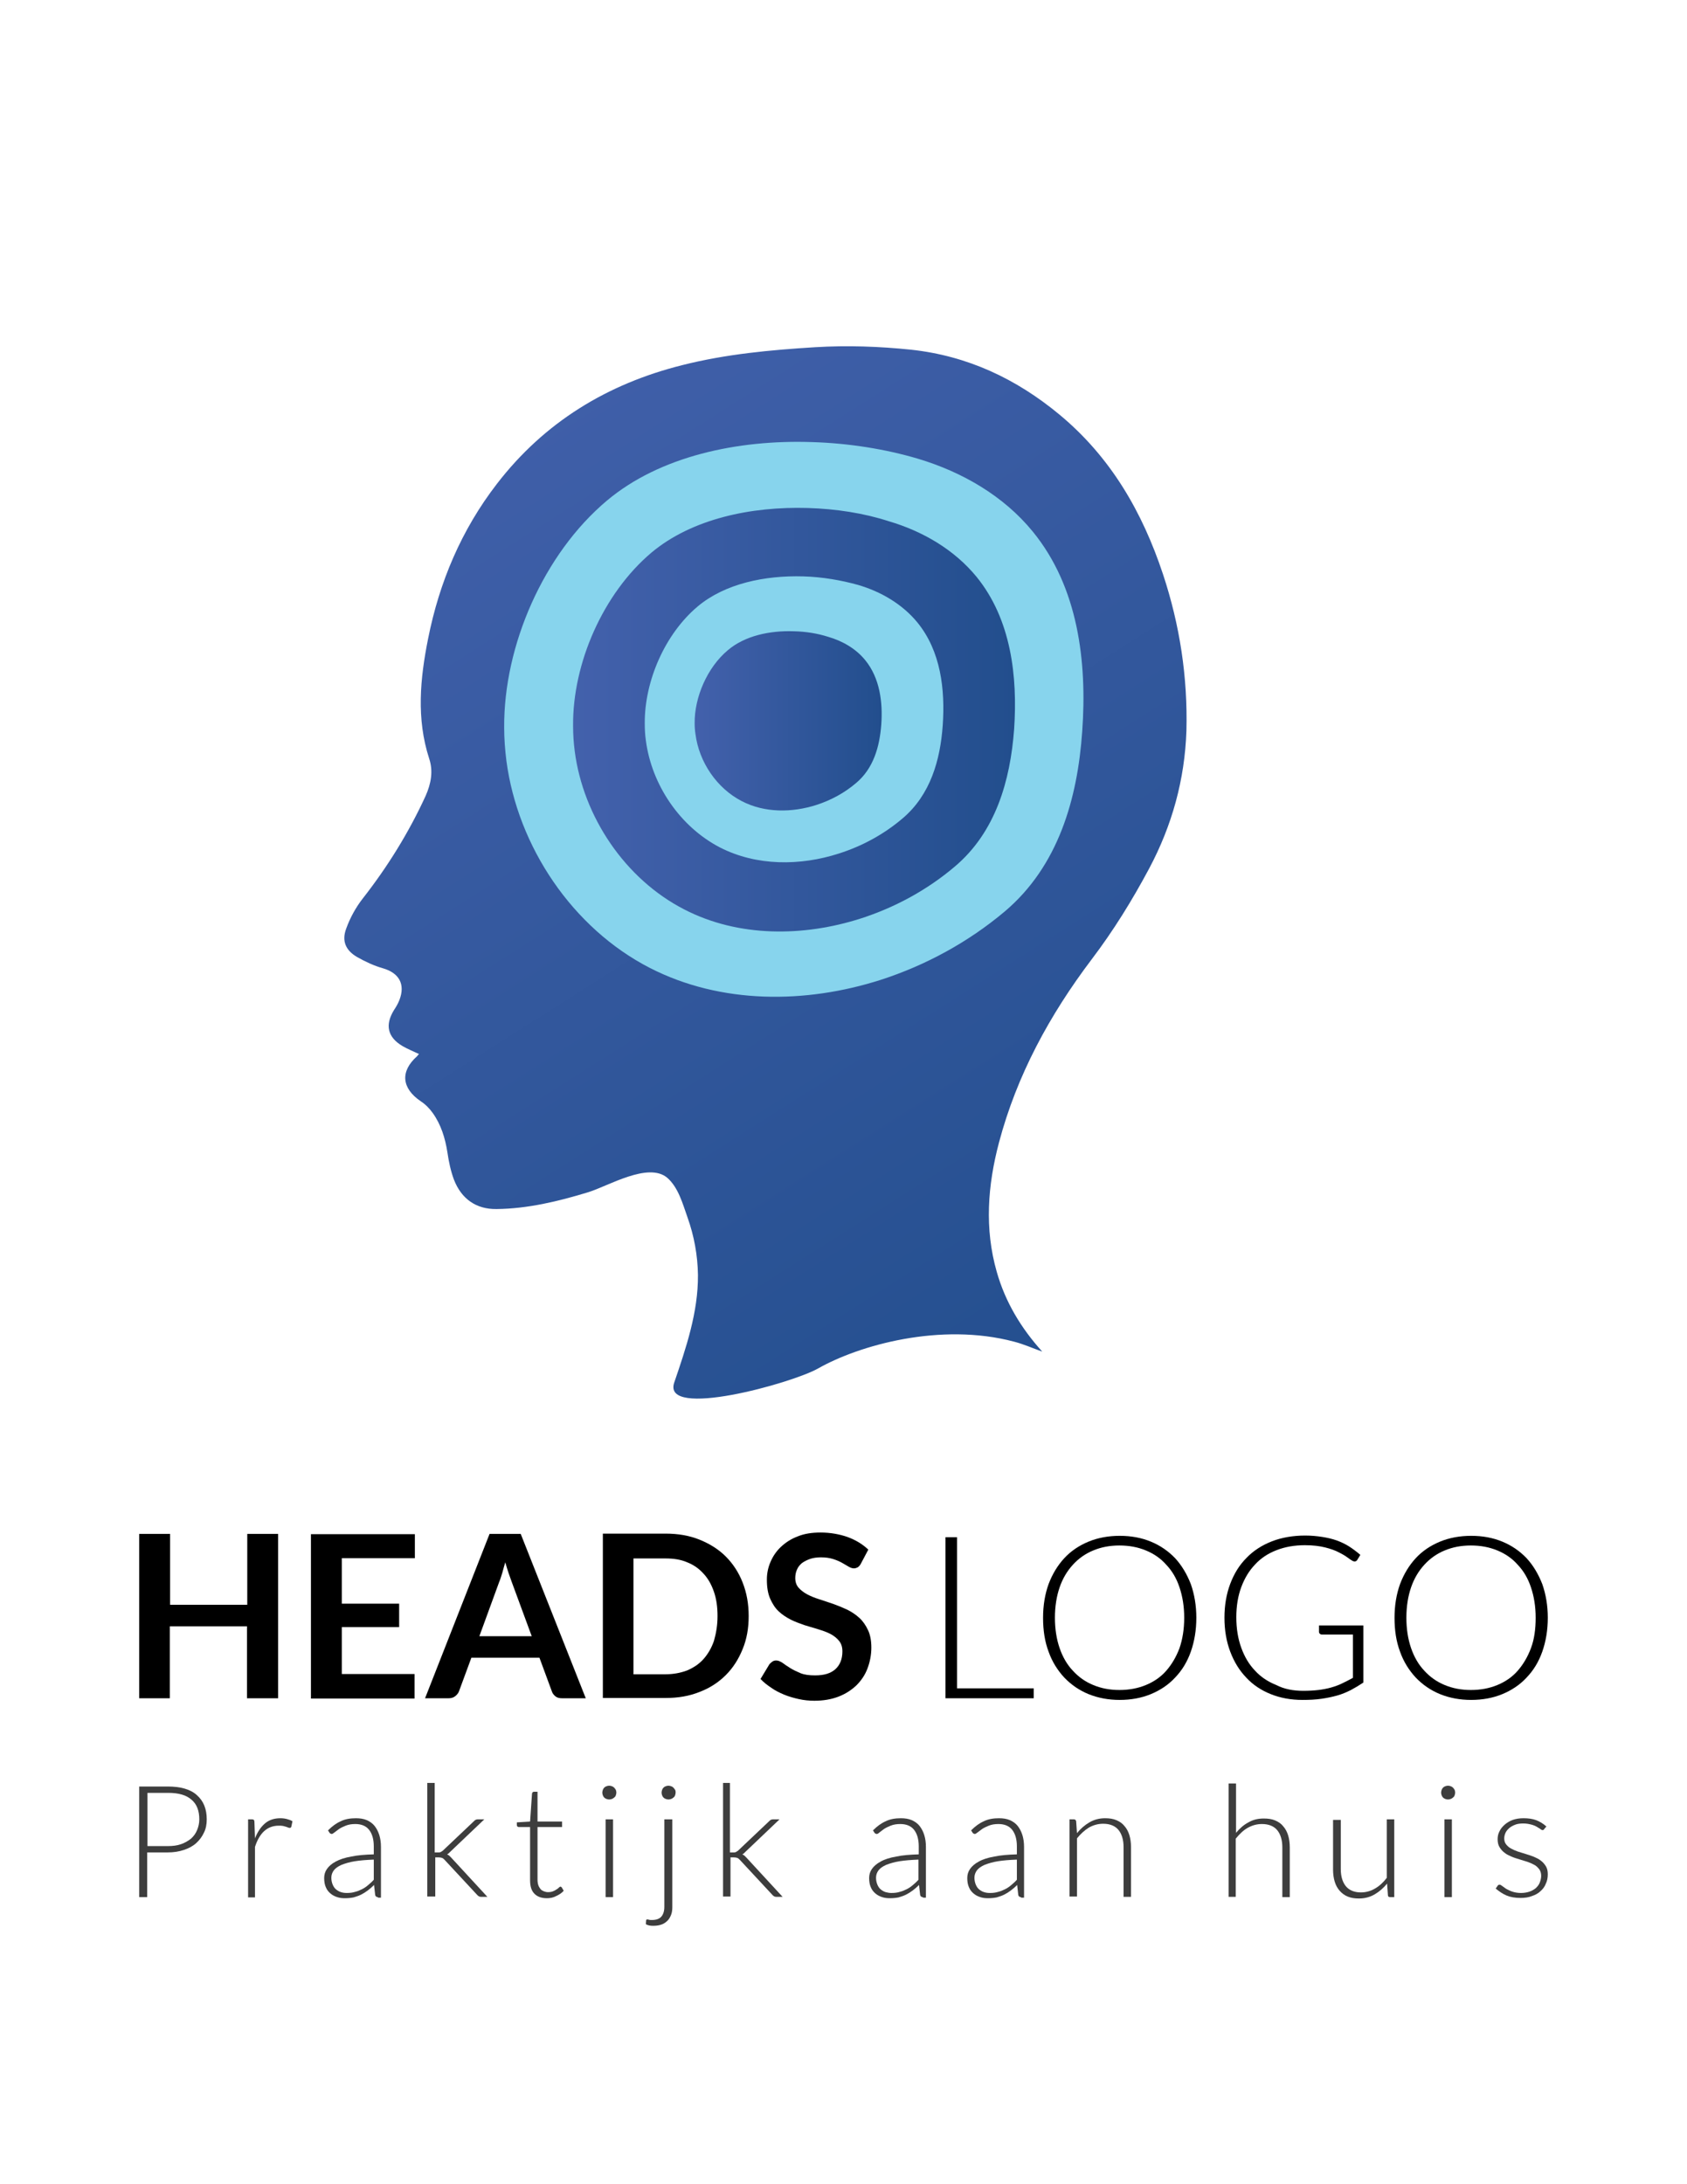 <?xml version="1.0" encoding="utf-8"?>
<!-- Generator: Adobe Illustrator 25.2.0, SVG Export Plug-In . SVG Version: 6.00 Build 0)  -->
<svg version="1.1" id="Layer_1" xmlns="http://www.w3.org/2000/svg" xmlns:xlink="http://www.w3.org/1999/xlink" x="0px" y="0px"
	 viewBox="0 0 612 792" style="enable-background:new 0 0 612 792;" xml:space="preserve">
<style type="text/css">
	.st0{fill:url(#SVGID_1_);}
	.st1{fill:#87D4ED;}
	.st2{fill:url(#SVGID_2_);}
	.st3{fill:url(#SVGID_3_);}
	.st4{enable-background:new    ;}
	.st5{opacity:0.76;enable-background:new    ;}
</style>
<g id="Layer_2_1_">
</g>
<g id="Layer_3">
	
		<linearGradient id="SVGID_1_" gradientUnits="userSpaceOnUse" x1="162.668" y1="-483.727" x2="417.428" y2="-82.38" gradientTransform="matrix(1 0 0 1 0 592)">
		<stop  offset="0" style="stop-color:#4361AC"/>
		<stop  offset="1" style="stop-color:#224E8D"/>
	</linearGradient>
	<path class="st0" d="M421.9,208.2c-7.5-22.6-19-42.5-37.6-57.9c-15.7-13-33.4-21.3-53.8-23.5c-11.6-1.2-23.2-1.6-34.8-0.9
		c-16.2,1-32.4,2.5-48.2,6.5c-27.2,6.8-50,20.7-67.2,43c-12.9,16.7-20.9,35.6-25,56.2c-2.9,14.5-4.3,29,0.4,43.5
		c1.5,4.5,0.7,9-1.3,13.5c-6.1,13.3-13.8,25.7-22.8,37.2c-2.5,3.2-4.6,7-6,10.9c-1.7,4.5-0.2,7.9,3.9,10.3c3,1.7,6.2,3.2,9.4,4.1
		c5.9,1.7,8.2,5.8,6,11.5c-0.5,1.3-1.2,2.5-2,3.7c-3.3,5.4-2.3,9.8,3.1,13c1.9,1.1,3.9,1.9,6,2.9c-0.3,0.3-0.5,0.5-0.7,0.8
		c-6.2,5.5-5.6,11.6,1.3,16.3c1.7,1.1,3.2,2.6,4.4,4.3c3,4.2,4.5,9.1,5.3,14.2c0.5,3.4,1.2,6.8,2.4,10c2.7,6.9,8,10.7,15.4,10.6
		c11.3-0.1,22.5-2.8,33.3-6.1c7.2-2.2,21.8-11.1,28.7-5.2c4,3.5,5.6,9.5,7.3,14.3c2.4,6.7,3.7,13.8,3.8,20.9
		c0.1,13.5-4.3,26.4-8.6,39c-4.6,13.4,42.7,0.3,52.2-5.1c14.8-8.4,44.4-16.8,71.1-9.7c3.5,0.9,6.8,2.4,10.2,3.6
		c-7.7-8.5-13.4-18-16.5-28.9c-4.5-15.7-3.3-31.4,0.8-46.9c6.5-24.5,18.4-46.3,33.6-66.4c7.9-10.4,14.7-21.4,20.9-33
		c8.3-15.6,12.9-32.2,13.5-49.9C430.9,245.5,428,226.6,421.9,208.2z"/>
	<path class="st1" d="M294.5,160.3c-26.9-0.9-55.1,5.1-74.3,21.2c-23,19.3-37.5,52.6-37.3,82.3c0,4,0.3,8,0.8,12
		c4.1,31.2,24,60.8,52.1,75.2c25.8,13.2,56.5,13,83.7,4.3c16.4-5.3,31.8-13.7,45-24.8c19.4-16.4,26.4-40.8,28.1-65.3
		c1.8-25.1-1.4-52.2-17.9-72.4c-10.6-13-25.7-21.7-41.8-26.5C321.4,162.9,308.1,160.7,294.5,160.3z"/>
	
		<linearGradient id="SVGID_2_" gradientUnits="userSpaceOnUse" x1="207.897" y1="-331.043" x2="368.214" y2="-331.043" gradientTransform="matrix(1 0 0 1 0 592)">
		<stop  offset="0" style="stop-color:#4361AC"/>
		<stop  offset="1" style="stop-color:#224E8D"/>
	</linearGradient>
	<path class="st2" d="M293,184.2c-20.5-0.6-42,3.9-56.7,16.2c-17.5,14.8-28.6,40.1-28.4,62.8c0,3.1,0.2,6.1,0.6,9.2
		c3.1,23.8,18.3,46.4,39.8,57.4c19.6,10.1,43.1,9.9,63.8,3.3c12.5-4,24.3-10.4,34.3-18.9c14.8-12.5,20.1-31.1,21.5-49.8
		c1.3-19.2-1.1-39.8-13.6-55.2c-8.1-9.9-19.6-16.6-31.9-20.2C313.5,186.1,303.3,184.5,293,184.2z"/>
	<path class="st1" d="M291.4,209c-13.9-0.4-28.4,2.6-38.3,10.9c-11.9,10-19.3,27.1-19.2,42.4c0,2.1,0.1,4.1,0.4,6.2
		c2.1,16.1,12.4,31.3,26.9,38.8c13.3,6.8,29.1,6.7,43.1,2.2c8.5-2.7,16.4-7,23.2-12.8c10-8.5,13.6-21,14.5-33.7
		c0.9-13-0.7-26.9-9.2-37.3c-5.5-6.7-13.3-11.2-21.5-13.6C305.2,210.4,298.4,209.2,291.4,209z"/>
	
		<linearGradient id="SVGID_3_" gradientUnits="userSpaceOnUse" x1="251.998" y1="-330.623" x2="319.847" y2="-330.623" gradientTransform="matrix(1 0 0 1 0 592)">
		<stop  offset="0" style="stop-color:#4361AC"/>
		<stop  offset="1" style="stop-color:#224E8D"/>
	</linearGradient>
	<path class="st3" d="M288,228.9c-8.7-0.3-17.8,1.6-24,6.9c-7.4,6.2-12.1,17-12,26.5c0,1.3,0.1,2.6,0.3,3.9
		c1.3,10.1,7.7,19.6,16.8,24.3c8.3,4.3,18.2,4.2,27,1.4c5.3-1.7,10.3-4.4,14.5-8c6.3-5.3,8.5-13.2,9.1-21.1
		c0.6-8.1-0.5-16.9-5.8-23.4c-3.4-4.2-8.3-7-13.5-8.5C296.6,229.7,292.4,229,288,228.9z"/>
</g>
<g id="Layer_1_1_">
	<g id="Layer_2_2_">
	</g>
	<g class="st4">
		<path d="M100.8,615.8H89.6v-26.1h-28v26.1H50.5v-59.6h11.2v25.7h28v-25.7h11.2V615.8z"/>
		<path d="M150.5,556.2v8.8H124v16.5h20.8v8.5H124V607h26.4v8.9h-37.6v-59.6H150.5z"/>
		<path d="M212.5,615.8h-8.6c-1,0-1.8-0.2-2.4-0.7c-0.6-0.5-1.1-1.1-1.3-1.8l-4.5-12.2H171l-4.5,12.2c-0.2,0.6-0.7,1.2-1.3,1.7
			c-0.6,0.5-1.4,0.8-2.4,0.8h-8.6l23.4-59.6h11.3L212.5,615.8z M173.9,593.3h19l-7.3-19.8c-0.3-0.9-0.7-1.9-1.1-3.1
			s-0.8-2.5-1.2-3.9c-0.4,1.4-0.8,2.7-1.1,3.9c-0.4,1.2-0.7,2.3-1.1,3.2L173.9,593.3z"/>
		<path d="M271.6,586c0,4.4-0.7,8.4-2.2,12c-1.5,3.7-3.5,6.8-6.1,9.4c-2.6,2.6-5.8,4.7-9.5,6.1c-3.7,1.5-7.8,2.2-12.3,2.2h-22.8
			v-59.6h22.8c4.5,0,8.6,0.7,12.3,2.2c3.7,1.5,6.9,3.5,9.5,6.1c2.6,2.6,4.7,5.8,6.1,9.4C270.9,577.6,271.6,581.6,271.6,586z
			 M260.3,586c0-3.3-0.4-6.2-1.3-8.8c-0.9-2.6-2.1-4.8-3.8-6.6c-1.6-1.8-3.6-3.2-5.9-4.1c-2.3-1-4.9-1.4-7.9-1.4h-11.6v42h11.6
			c2.9,0,5.5-0.5,7.9-1.4c2.3-1,4.3-2.3,5.9-4.1c1.6-1.8,2.9-4,3.8-6.6C259.8,592.2,260.3,589.3,260.3,586z"/>
		<path d="M312.3,567c-0.3,0.6-0.7,1-1.1,1.3c-0.4,0.2-0.9,0.4-1.4,0.4c-0.6,0-1.2-0.2-1.9-0.6c-0.7-0.4-1.5-0.9-2.4-1.4
			c-0.9-0.5-2-1-3.3-1.4c-1.3-0.4-2.7-0.6-4.4-0.6c-1.5,0-2.9,0.2-4,0.6c-1.1,0.4-2.1,0.9-2.9,1.5c-0.8,0.7-1.4,1.4-1.8,2.4
			c-0.4,0.9-0.6,1.9-0.6,3c0,1.4,0.4,2.6,1.2,3.5c0.8,0.9,1.8,1.7,3.1,2.4c1.3,0.7,2.8,1.3,4.4,1.8s3.3,1.1,5.1,1.7
			c1.7,0.6,3.4,1.3,5.1,2.1c1.6,0.8,3.1,1.8,4.4,3c1.3,1.2,2.3,2.7,3.1,4.4c0.8,1.7,1.2,3.8,1.2,6.3c0,2.7-0.5,5.2-1.4,7.6
			c-0.9,2.4-2.3,4.4-4,6.1c-1.8,1.7-3.9,3.1-6.5,4.1c-2.6,1-5.5,1.5-8.8,1.5c-1.9,0-3.8-0.2-5.6-0.6c-1.8-0.4-3.6-0.9-5.3-1.6
			c-1.7-0.7-3.3-1.5-4.7-2.5c-1.5-1-2.8-2-3.9-3.2l3.2-5.3c0.3-0.4,0.7-0.7,1.1-1c0.4-0.3,0.9-0.4,1.4-0.4c0.7,0,1.4,0.3,2.2,0.8
			c0.8,0.6,1.7,1.2,2.8,1.9c1.1,0.7,2.4,1.3,3.8,1.9c1.5,0.6,3.2,0.8,5.3,0.8c3.2,0,5.6-0.7,7.3-2.2c1.7-1.5,2.6-3.7,2.6-6.5
			c0-1.6-0.4-2.8-1.2-3.8c-0.8-1-1.8-1.8-3.1-2.5c-1.3-0.7-2.8-1.2-4.4-1.7c-1.6-0.5-3.3-1-5-1.5c-1.7-0.6-3.4-1.2-5-2
			c-1.6-0.8-3.1-1.8-4.4-3c-1.3-1.2-2.3-2.8-3.1-4.6s-1.2-4.1-1.2-6.9c0-2.2,0.4-4.3,1.3-6.4c0.9-2.1,2.1-3.9,3.8-5.5
			c1.7-1.6,3.7-2.9,6.1-3.8c2.4-1,5.2-1.4,8.3-1.4c3.5,0,6.8,0.6,9.7,1.6c3,1.1,5.5,2.6,7.6,4.6L312.3,567z"/>
	</g>
	<g class="st4">
		<path d="M347.3,612.2h27.7v3.6H343v-58.4h4.2V612.2z"/>
		<path d="M434,586.6c0,4.5-0.7,8.6-2,12.3c-1.3,3.7-3.2,6.8-5.7,9.4c-2.4,2.6-5.4,4.6-8.8,6c-3.4,1.4-7.2,2.1-11.3,2.1
			c-4.1,0-7.8-0.7-11.3-2.1c-3.4-1.4-6.3-3.4-8.8-6c-2.4-2.6-4.4-5.7-5.7-9.4c-1.4-3.7-2-7.8-2-12.3c0-4.5,0.7-8.6,2-12.2
			c1.4-3.7,3.3-6.8,5.7-9.4c2.4-2.6,5.4-4.6,8.8-6c3.4-1.4,7.2-2.1,11.3-2.1c4.2,0,7.9,0.7,11.3,2.1c3.4,1.4,6.3,3.4,8.8,6
			c2.4,2.6,4.3,5.8,5.7,9.4C433.3,578.1,434,582.2,434,586.6z M429.6,586.6c0-4.1-0.6-7.7-1.7-11s-2.7-6-4.8-8.2
			c-2-2.3-4.5-4-7.4-5.2c-2.9-1.2-6.1-1.8-9.6-1.8c-3.5,0-6.6,0.6-9.5,1.8c-2.9,1.2-5.3,2.9-7.4,5.2c-2.1,2.3-3.7,5-4.8,8.2
			s-1.7,6.9-1.7,11c0,4.1,0.6,7.8,1.7,11c1.1,3.2,2.7,6,4.8,8.2c2.1,2.3,4.5,4,7.4,5.2c2.9,1.2,6,1.8,9.5,1.8c3.5,0,6.7-0.6,9.6-1.8
			c2.9-1.2,5.4-2.9,7.4-5.2c2-2.3,3.6-5,4.8-8.2C429,594.4,429.6,590.7,429.6,586.6z"/>
		<path d="M472.8,613.1c2,0,3.8-0.1,5.5-0.3c1.6-0.2,3.2-0.5,4.6-0.9c1.4-0.4,2.8-0.9,4-1.5c1.3-0.6,2.6-1.3,3.9-2v-15.7h-11.2
			c-0.3,0-0.6-0.1-0.8-0.3s-0.3-0.4-0.3-0.7v-2.3h16.1v20.7c-1.5,1-3,1.9-4.5,2.7c-1.6,0.8-3.2,1.5-5,2c-1.8,0.5-3.7,0.9-5.8,1.2
			c-2.1,0.3-4.3,0.4-6.8,0.4c-4.2,0-8-0.7-11.5-2.1c-3.5-1.4-6.5-3.4-8.9-6c-2.5-2.6-4.4-5.7-5.8-9.4c-1.4-3.7-2.1-7.8-2.1-12.3
			c0-4.5,0.7-8.6,2.1-12.3c1.4-3.7,3.3-6.8,5.9-9.4c2.5-2.6,5.6-4.6,9.2-6c3.6-1.4,7.7-2.1,12.1-2.1c2.2,0,4.3,0.2,6.2,0.5
			c1.9,0.3,3.6,0.7,5.3,1.3c1.6,0.6,3.1,1.3,4.5,2.2c1.4,0.9,2.7,1.9,4,3l-1.1,1.8c-0.2,0.4-0.6,0.6-1,0.6c-0.2,0-0.5-0.1-0.7-0.2
			c-0.4-0.2-1-0.6-1.8-1.2c-0.8-0.6-1.8-1.2-3.2-1.9c-1.3-0.7-3-1.3-5-1.8c-2-0.5-4.4-0.8-7.3-0.8c-3.8,0-7.2,0.6-10.3,1.8
			c-3.1,1.2-5.7,2.9-7.8,5.2c-2.2,2.3-3.8,5-5,8.2c-1.2,3.2-1.8,6.9-1.8,10.9c0,4.1,0.6,7.8,1.8,11.1c1.2,3.3,2.8,6,5,8.3
			c2.1,2.3,4.7,4,7.7,5.2C465.9,612.5,469.2,613.1,472.8,613.1z"/>
		<path d="M561.5,586.6c0,4.5-0.7,8.6-2,12.3c-1.3,3.7-3.2,6.8-5.7,9.4c-2.4,2.6-5.4,4.6-8.8,6c-3.4,1.4-7.2,2.1-11.3,2.1
			c-4.1,0-7.8-0.7-11.3-2.1c-3.4-1.4-6.3-3.4-8.8-6c-2.4-2.6-4.4-5.7-5.7-9.4c-1.4-3.7-2-7.8-2-12.3c0-4.5,0.7-8.6,2-12.2
			c1.4-3.7,3.3-6.8,5.7-9.4c2.4-2.6,5.4-4.6,8.8-6c3.4-1.4,7.2-2.1,11.3-2.1c4.2,0,7.9,0.7,11.3,2.1c3.4,1.4,6.3,3.4,8.8,6
			c2.4,2.6,4.3,5.8,5.7,9.4C560.8,578.1,561.5,582.2,561.5,586.6z M557.1,586.6c0-4.1-0.6-7.7-1.7-11s-2.7-6-4.8-8.2
			c-2-2.3-4.5-4-7.4-5.2c-2.9-1.2-6.1-1.8-9.6-1.8c-3.5,0-6.6,0.6-9.5,1.8c-2.9,1.2-5.3,2.9-7.4,5.2c-2.1,2.3-3.7,5-4.8,8.2
			c-1.1,3.2-1.7,6.9-1.7,11c0,4.1,0.6,7.8,1.7,11c1.1,3.2,2.7,6,4.8,8.2c2.1,2.3,4.5,4,7.4,5.2c2.9,1.2,6,1.8,9.5,1.8
			c3.5,0,6.7-0.6,9.6-1.8c2.9-1.2,5.4-2.9,7.4-5.2c2-2.3,3.6-5,4.8-8.2C556.6,594.4,557.1,590.7,557.1,586.6z"/>
	</g>
	<g class="st5">
		<path d="M53.4,671.7v16.2h-2.9v-40.1h10.3c4.7,0,8.3,1,10.6,3.1c2.4,2.1,3.6,5,3.6,8.8c0,1.8-0.3,3.4-1,4.8
			c-0.7,1.5-1.6,2.7-2.8,3.8c-1.2,1.1-2.7,1.9-4.5,2.5s-3.7,0.9-6,0.9H53.4z M53.4,669.4h7.5c1.8,0,3.4-0.2,4.8-0.7
			c1.4-0.5,2.6-1.2,3.6-2c1-0.9,1.7-1.9,2.2-3.1c0.5-1.2,0.8-2.5,0.8-3.9c0-3.1-0.9-5.5-2.8-7.1c-1.9-1.7-4.7-2.5-8.5-2.5h-7.5
			V669.4z"/>
		<path d="M90,687.9v-28.2h1.4c0.3,0,0.6,0.1,0.7,0.2c0.1,0.1,0.2,0.4,0.2,0.7l0.2,6c0.9-2.3,2.1-4.1,3.6-5.4
			c1.5-1.3,3.4-1.9,5.6-1.9c0.9,0,1.6,0.1,2.4,0.3c0.7,0.2,1.4,0.4,2,0.8l-0.4,1.9c-0.1,0.3-0.2,0.5-0.6,0.5c-0.1,0-0.3,0-0.5-0.1
			c-0.2-0.1-0.5-0.2-0.8-0.3c-0.3-0.1-0.7-0.2-1.1-0.3c-0.5-0.1-1-0.1-1.6-0.1c-2.1,0-3.9,0.7-5.3,2s-2.5,3.2-3.3,5.7v18.3H90z"/>
		<path d="M137.1,687.9c-0.6,0-0.9-0.3-1-0.8l-0.4-3.6c-0.8,0.8-1.5,1.4-2.3,2c-0.8,0.6-1.6,1.1-2.4,1.5c-0.8,0.4-1.7,0.7-2.7,1
			c-1,0.2-2,0.3-3.2,0.3c-1,0-1.9-0.1-2.8-0.4c-0.9-0.3-1.7-0.7-2.4-1.3c-0.7-0.6-1.3-1.3-1.7-2.3c-0.4-0.9-0.6-2-0.6-3.3
			c0-1.2,0.3-2.3,1-3.3c0.7-1,1.7-1.9,3.2-2.7s3.3-1.4,5.6-1.8c2.3-0.5,5-0.7,8.2-0.8v-2.9c0-2.6-0.6-4.6-1.7-6
			c-1.1-1.4-2.8-2.1-5-2.1c-1.4,0-2.5,0.2-3.5,0.6c-1,0.4-1.8,0.8-2.4,1.2c-0.7,0.5-1.2,0.9-1.6,1.2s-0.8,0.6-1,0.6
			c-0.4,0-0.7-0.2-0.9-0.5l-0.5-0.8c1.5-1.5,3-2.6,4.6-3.3c1.6-0.8,3.5-1.1,5.5-1.1c1.5,0,2.8,0.2,4,0.7c1.1,0.5,2.1,1.2,2.8,2.1
			c0.7,0.9,1.3,2,1.7,3.3c0.4,1.3,0.6,2.7,0.6,4.3v18.4H137.1z M125.8,686.4c1.1,0,2.1-0.1,3-0.4c0.9-0.2,1.8-0.6,2.6-1
			c0.8-0.4,1.5-0.9,2.2-1.5c0.7-0.6,1.4-1.2,2-1.9v-7.3c-2.7,0.1-5,0.3-6.9,0.6c-1.9,0.3-3.5,0.8-4.8,1.3c-1.3,0.6-2.2,1.2-2.8,2
			s-0.9,1.7-0.9,2.7c0,0.9,0.2,1.8,0.5,2.5c0.3,0.7,0.7,1.3,1.2,1.7c0.5,0.4,1.1,0.8,1.8,1C124.3,686.3,125,686.4,125.8,686.4z"/>
		<path d="M157.7,646.6v25.1h1.3c0.3,0,0.5,0,0.8-0.1c0.2-0.1,0.5-0.3,0.8-0.5l11.3-10.7c0.2-0.2,0.4-0.4,0.6-0.5
			c0.2-0.1,0.5-0.2,0.8-0.2h2.4l-12.4,11.8c-0.2,0.2-0.4,0.4-0.5,0.5s-0.4,0.3-0.6,0.4c0.3,0.2,0.6,0.3,0.8,0.5
			c0.2,0.2,0.4,0.4,0.7,0.7l13.1,14.2h-2.4c-0.3,0-0.5-0.1-0.7-0.2c-0.2-0.1-0.4-0.3-0.6-0.5l-11.8-12.7c-0.3-0.3-0.6-0.6-0.9-0.7
			c-0.3-0.1-0.7-0.2-1.2-0.2h-1.3v14.2H155v-41.2H157.7z"/>
		<path d="M198.4,688.3c-1.9,0-3.4-0.5-4.5-1.6c-1.1-1.1-1.6-2.7-1.6-4.9v-19.3h-4.1c-0.2,0-0.4-0.1-0.5-0.2
			c-0.1-0.1-0.2-0.3-0.2-0.5v-1l4.8-0.3l0.7-10.1c0-0.2,0.1-0.3,0.2-0.5c0.1-0.1,0.3-0.2,0.5-0.2h1.3v10.8h8.9v2H195v19.1
			c0,0.8,0.1,1.4,0.3,2c0.2,0.6,0.5,1,0.8,1.4c0.3,0.4,0.8,0.6,1.2,0.8c0.5,0.2,1,0.3,1.5,0.3c0.7,0,1.3-0.1,1.8-0.3
			c0.5-0.2,0.9-0.4,1.3-0.7c0.4-0.2,0.7-0.5,0.9-0.7c0.2-0.2,0.4-0.3,0.5-0.3c0.2,0,0.3,0.1,0.5,0.3l0.7,1.2
			c-0.7,0.8-1.6,1.4-2.7,1.9C200.7,688.1,199.6,688.3,198.4,688.3z"/>
		<path d="M223.6,650c0,0.3-0.1,0.7-0.2,1c-0.1,0.3-0.3,0.6-0.6,0.8c-0.2,0.2-0.5,0.4-0.8,0.5c-0.3,0.1-0.6,0.2-1,0.2
			s-0.7-0.1-1-0.2c-0.3-0.1-0.6-0.3-0.8-0.5c-0.2-0.2-0.4-0.5-0.5-0.8c-0.1-0.3-0.2-0.6-0.2-1c0-0.3,0.1-0.7,0.2-1
			c0.1-0.3,0.3-0.6,0.5-0.8c0.2-0.2,0.5-0.4,0.8-0.5c0.3-0.1,0.6-0.2,1-0.2s0.7,0.1,1,0.2c0.3,0.1,0.6,0.3,0.8,0.5
			c0.2,0.2,0.4,0.5,0.6,0.8C223.5,649.3,223.6,649.6,223.6,650z M222.4,659.7v28.2h-2.7v-28.2H222.4z"/>
		<path d="M243.9,659.7v31.8c0,1-0.1,1.9-0.4,2.7c-0.3,0.8-0.7,1.6-1.3,2.2c-0.6,0.6-1.3,1.1-2.1,1.4c-0.8,0.3-1.8,0.5-3,0.5
			c-0.5,0-1,0-1.5-0.1c-0.4-0.1-0.9-0.2-1.3-0.5l0.1-1.4c0-0.2,0.2-0.3,0.4-0.3c0.2,0,0.4,0,0.6,0.1c0.3,0.1,0.6,0.1,1.1,0.1
			c1.5,0,2.7-0.4,3.4-1.2c0.7-0.8,1.1-2,1.1-3.5v-31.8H243.9z M245.1,650c0,0.3-0.1,0.7-0.2,1c-0.1,0.3-0.3,0.6-0.6,0.8
			c-0.2,0.2-0.5,0.4-0.8,0.5c-0.3,0.1-0.6,0.2-1,0.2c-0.3,0-0.7-0.1-1-0.2c-0.3-0.1-0.6-0.3-0.8-0.5c-0.2-0.2-0.4-0.5-0.5-0.8
			c-0.1-0.3-0.2-0.6-0.2-1c0-0.3,0.1-0.7,0.2-1c0.1-0.3,0.3-0.6,0.5-0.8c0.2-0.2,0.5-0.4,0.8-0.5c0.3-0.1,0.6-0.2,1-0.2
			c0.3,0,0.7,0.1,1,0.2c0.3,0.1,0.6,0.3,0.8,0.5c0.2,0.2,0.4,0.5,0.6,0.8S245.1,649.6,245.1,650z"/>
		<path d="M264.8,646.6v25.1h1.3c0.3,0,0.5,0,0.8-0.1c0.2-0.1,0.5-0.3,0.8-0.5l11.3-10.7c0.2-0.2,0.4-0.4,0.6-0.5
			c0.2-0.1,0.5-0.2,0.8-0.2h2.4l-12.4,11.8c-0.2,0.2-0.4,0.4-0.5,0.5s-0.4,0.3-0.6,0.4c0.3,0.2,0.6,0.3,0.8,0.5
			c0.2,0.2,0.4,0.4,0.7,0.7l13.1,14.2h-2.4c-0.3,0-0.5-0.1-0.7-0.2c-0.2-0.1-0.4-0.3-0.6-0.5l-11.8-12.7c-0.3-0.3-0.6-0.6-0.9-0.7
			c-0.3-0.1-0.7-0.2-1.2-0.2h-1.3v14.2h-2.7v-41.2H264.8z"/>
		<path d="M334.8,687.9c-0.6,0-0.9-0.3-1-0.8l-0.4-3.6c-0.8,0.8-1.5,1.4-2.3,2s-1.6,1.1-2.4,1.5c-0.8,0.4-1.7,0.7-2.7,1
			c-1,0.2-2,0.3-3.2,0.3c-1,0-1.9-0.1-2.8-0.4c-0.9-0.3-1.7-0.7-2.4-1.3c-0.7-0.6-1.3-1.3-1.7-2.3c-0.4-0.9-0.6-2-0.6-3.3
			c0-1.2,0.3-2.3,1-3.3c0.7-1,1.7-1.9,3.2-2.7c1.4-0.8,3.3-1.4,5.6-1.8c2.3-0.5,5-0.7,8.2-0.8v-2.9c0-2.6-0.6-4.6-1.7-6
			c-1.1-1.4-2.8-2.1-5-2.1c-1.4,0-2.5,0.2-3.5,0.6c-1,0.4-1.8,0.8-2.4,1.2c-0.7,0.5-1.2,0.9-1.6,1.2c-0.4,0.4-0.8,0.6-1,0.6
			c-0.4,0-0.7-0.2-0.9-0.5l-0.5-0.8c1.5-1.5,3-2.6,4.6-3.3c1.6-0.8,3.5-1.1,5.5-1.1c1.5,0,2.8,0.2,4,0.7c1.1,0.5,2.1,1.2,2.8,2.1
			c0.7,0.9,1.3,2,1.7,3.3c0.4,1.3,0.6,2.7,0.6,4.3v18.4H334.8z M323.4,686.4c1.1,0,2.1-0.1,3-0.4c0.9-0.2,1.8-0.6,2.6-1
			c0.8-0.4,1.5-0.9,2.2-1.5c0.7-0.6,1.4-1.2,2-1.9v-7.3c-2.7,0.1-5,0.3-6.9,0.6c-1.9,0.3-3.5,0.8-4.8,1.3c-1.3,0.6-2.2,1.2-2.8,2
			c-0.6,0.8-0.9,1.7-0.9,2.7c0,0.9,0.2,1.8,0.5,2.5s0.7,1.3,1.2,1.7c0.5,0.4,1.1,0.8,1.8,1C322,686.3,322.7,686.4,323.4,686.4z"/>
		<path d="M370.4,687.9c-0.6,0-0.9-0.3-1-0.8l-0.4-3.6c-0.8,0.8-1.5,1.4-2.3,2s-1.6,1.1-2.4,1.5c-0.8,0.4-1.7,0.7-2.7,1
			c-1,0.2-2,0.3-3.2,0.3c-1,0-1.9-0.1-2.8-0.4c-0.9-0.3-1.7-0.7-2.4-1.3c-0.7-0.6-1.3-1.3-1.7-2.3c-0.4-0.9-0.6-2-0.6-3.3
			c0-1.2,0.3-2.3,1-3.3c0.7-1,1.7-1.9,3.2-2.7c1.4-0.8,3.3-1.4,5.6-1.8c2.3-0.5,5-0.7,8.2-0.8v-2.9c0-2.6-0.6-4.6-1.7-6
			c-1.1-1.4-2.8-2.1-5-2.1c-1.4,0-2.5,0.2-3.5,0.6c-1,0.4-1.8,0.8-2.4,1.2c-0.7,0.5-1.2,0.9-1.6,1.2s-0.8,0.6-1,0.6
			c-0.4,0-0.7-0.2-0.9-0.5l-0.5-0.8c1.5-1.5,3-2.6,4.6-3.3c1.6-0.8,3.5-1.1,5.5-1.1c1.5,0,2.8,0.2,4,0.7c1.1,0.5,2.1,1.2,2.8,2.1
			c0.7,0.9,1.3,2,1.7,3.3c0.4,1.3,0.6,2.7,0.6,4.3v18.4H370.4z M359.1,686.4c1.1,0,2.1-0.1,3-0.4c0.9-0.2,1.8-0.6,2.6-1
			c0.8-0.4,1.5-0.9,2.2-1.5c0.7-0.6,1.4-1.2,2-1.9v-7.3c-2.7,0.1-5,0.3-6.9,0.6c-1.9,0.3-3.5,0.8-4.8,1.3c-1.3,0.6-2.2,1.2-2.8,2
			c-0.6,0.8-0.9,1.7-0.9,2.7c0,0.9,0.2,1.8,0.5,2.5c0.3,0.7,0.7,1.3,1.2,1.7c0.5,0.4,1.1,0.8,1.8,1
			C357.6,686.3,358.3,686.4,359.1,686.4z"/>
		<path d="M388,687.9v-28.2h1.5c0.5,0,0.8,0.2,0.9,0.7l0.3,4.3c1.3-1.6,2.8-2.9,4.5-3.9c1.7-1,3.6-1.5,5.7-1.5
			c1.6,0,2.9,0.2,4.1,0.7c1.2,0.5,2.2,1.2,2.9,2.1c0.8,0.9,1.4,2,1.8,3.3c0.4,1.3,0.6,2.8,0.6,4.4v18h-2.7v-18
			c0-2.6-0.6-4.7-1.8-6.2c-1.2-1.5-3.1-2.3-5.6-2.3c-1.9,0-3.6,0.5-5.2,1.4c-1.6,1-3,2.3-4.3,3.9v21.1H388z"/>
		<path d="M445.7,687.9v-41.2h2.7v17.9c1.3-1.6,2.8-2.9,4.5-3.8c1.7-1,3.5-1.4,5.6-1.4c1.6,0,2.9,0.2,4.1,0.7
			c1.2,0.5,2.2,1.2,2.9,2.1c0.8,0.9,1.4,2,1.8,3.3c0.4,1.3,0.6,2.8,0.6,4.4v18h-2.7v-18c0-2.6-0.6-4.7-1.8-6.2
			c-1.2-1.5-3.1-2.3-5.6-2.3c-1.9,0-3.6,0.5-5.2,1.4s-3,2.3-4.3,3.9v21.1H445.7z"/>
		<path d="M486.4,659.7v18c0,2.6,0.6,4.7,1.8,6.2c1.2,1.5,3.1,2.3,5.5,2.3c1.8,0,3.6-0.5,5.1-1.4c1.6-0.9,3-2.2,4.3-3.9v-21.2h2.7
			v28.2h-1.5c-0.5,0-0.8-0.2-0.8-0.7l-0.3-4.2c-1.3,1.6-2.8,2.9-4.5,3.9c-1.7,1-3.6,1.5-5.7,1.5c-1.6,0-2.9-0.2-4.1-0.7
			c-1.2-0.5-2.1-1.2-2.9-2.1c-0.8-0.9-1.4-2-1.8-3.3c-0.4-1.3-0.6-2.8-0.6-4.4v-18H486.4z"/>
		<path d="M527.9,650c0,0.3-0.1,0.7-0.2,1c-0.1,0.3-0.3,0.6-0.6,0.8c-0.2,0.2-0.5,0.4-0.8,0.5c-0.3,0.1-0.6,0.2-1,0.2
			s-0.7-0.1-1-0.2c-0.3-0.1-0.6-0.3-0.8-0.5c-0.2-0.2-0.4-0.5-0.5-0.8c-0.1-0.3-0.2-0.6-0.2-1c0-0.3,0.1-0.7,0.2-1s0.3-0.6,0.5-0.8
			c0.2-0.2,0.5-0.4,0.8-0.5c0.3-0.1,0.6-0.2,1-0.2s0.7,0.1,1,0.2s0.6,0.3,0.8,0.5c0.2,0.2,0.4,0.5,0.6,0.8
			C527.8,649.3,527.9,649.6,527.9,650z M526.7,659.7v28.2H524v-28.2H526.7z"/>
		<path d="M560.2,663.2c-0.1,0.3-0.3,0.4-0.6,0.4c-0.2,0-0.5-0.1-0.8-0.4c-0.3-0.2-0.8-0.5-1.3-0.8c-0.5-0.3-1.2-0.6-2-0.8
			c-0.8-0.2-1.7-0.4-2.9-0.4c-1,0-2,0.1-2.8,0.4c-0.8,0.3-1.6,0.7-2.2,1.2c-0.6,0.5-1.1,1.1-1.4,1.7c-0.3,0.7-0.5,1.3-0.5,2.1
			c0,0.9,0.2,1.6,0.7,2.2c0.5,0.6,1,1.1,1.8,1.5c0.7,0.4,1.6,0.8,2.5,1.1c0.9,0.3,1.9,0.6,2.9,0.9c1,0.3,1.9,0.6,2.9,1
			c0.9,0.4,1.8,0.8,2.5,1.4c0.7,0.5,1.3,1.2,1.8,2c0.5,0.8,0.7,1.8,0.7,2.9c0,1.2-0.2,2.4-0.7,3.4c-0.4,1.1-1.1,2-1.9,2.7
			c-0.8,0.8-1.9,1.4-3.1,1.8c-1.2,0.5-2.6,0.7-4.2,0.7c-2,0-3.7-0.3-5.1-0.9c-1.4-0.6-2.7-1.5-3.9-2.5l0.7-1
			c0.1-0.2,0.2-0.3,0.3-0.3c0.1-0.1,0.3-0.1,0.5-0.1c0.2,0,0.5,0.2,0.9,0.5c0.4,0.3,0.8,0.6,1.4,1c0.6,0.3,1.3,0.7,2.2,1
			c0.9,0.3,1.9,0.5,3.2,0.5c1.2,0,2.2-0.2,3.1-0.5c0.9-0.3,1.7-0.8,2.3-1.3c0.6-0.6,1.1-1.2,1.4-2c0.3-0.8,0.5-1.6,0.5-2.4
			c0-0.9-0.2-1.7-0.7-2.4c-0.5-0.6-1-1.2-1.8-1.6c-0.7-0.4-1.6-0.8-2.5-1.1s-1.9-0.6-2.9-0.9c-1-0.3-2-0.6-2.9-1
			c-0.9-0.4-1.8-0.8-2.5-1.4c-0.7-0.5-1.3-1.2-1.8-2c-0.5-0.8-0.7-1.8-0.7-2.9c0-1,0.2-2,0.7-2.9c0.4-0.9,1.1-1.7,1.9-2.4
			c0.8-0.7,1.8-1.3,2.9-1.7c1.2-0.4,2.4-0.6,3.9-0.6c1.7,0,3.2,0.2,4.6,0.7c1.3,0.5,2.6,1.3,3.7,2.3L560.2,663.2z"/>
	</g>
</g>
</svg>

